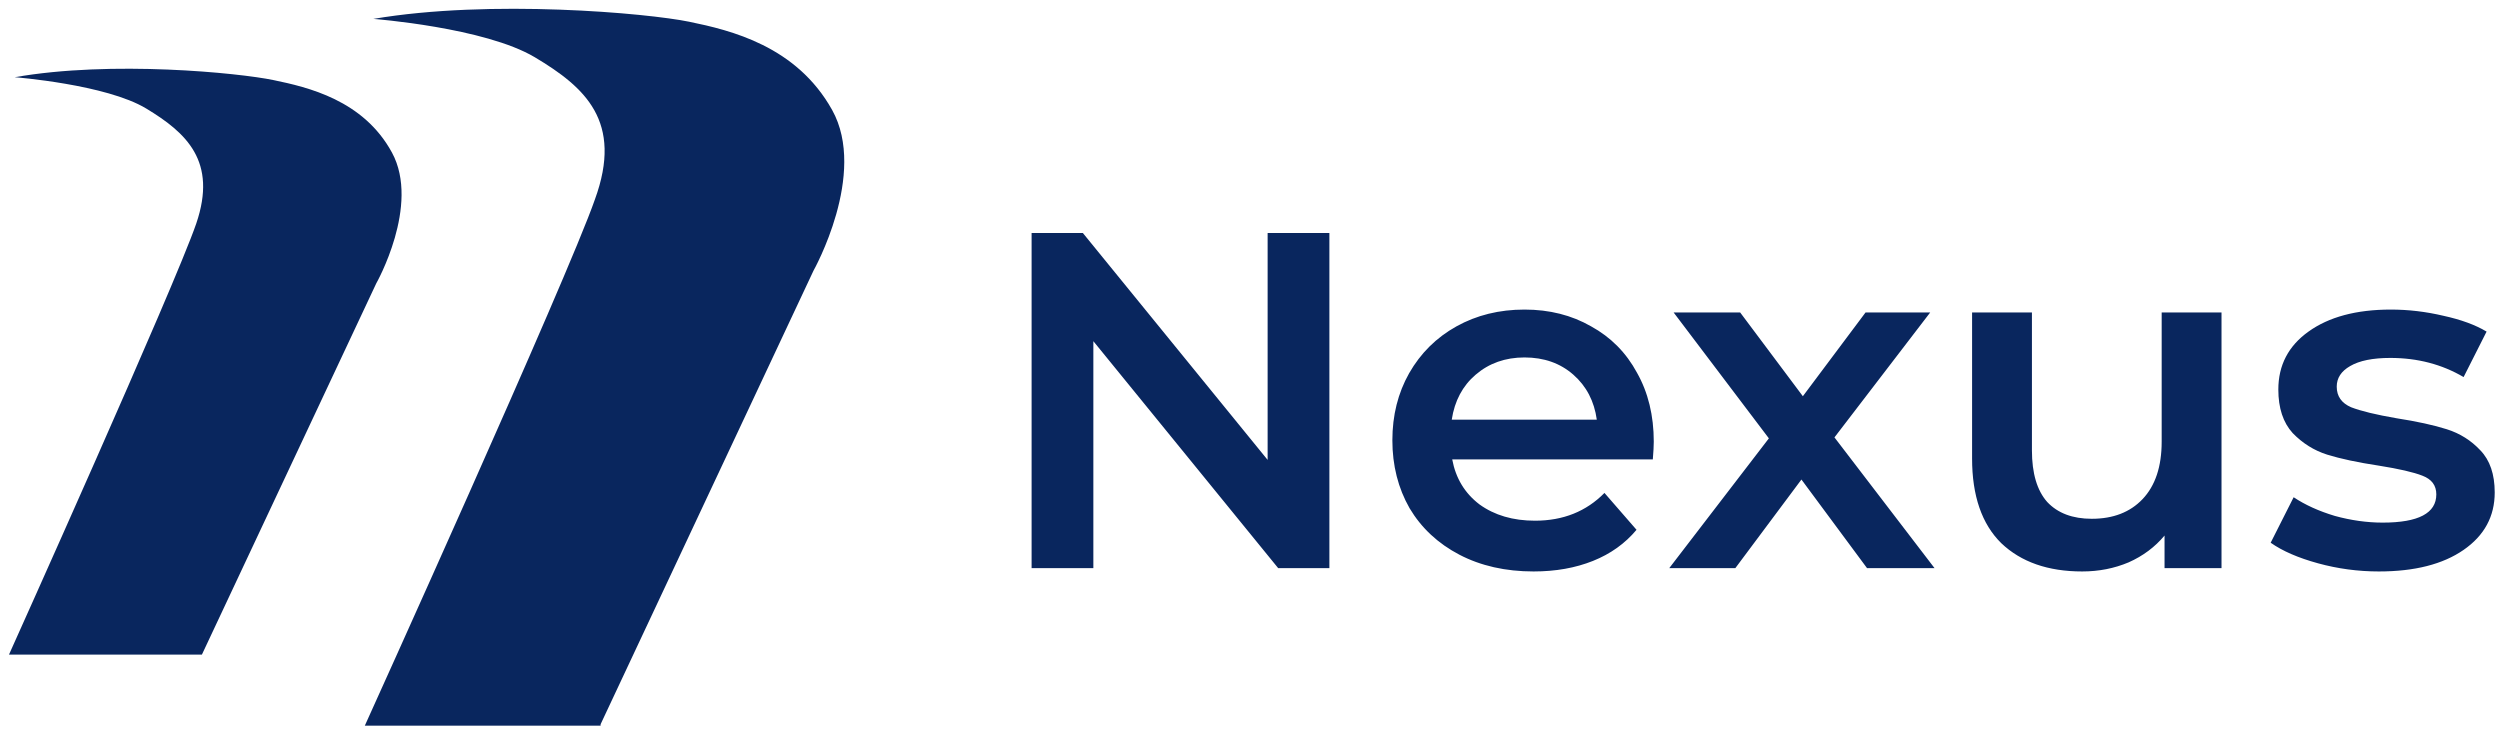 <svg width="175" height="51" viewBox="0 0 175 51" fill="none" xmlns="http://www.w3.org/2000/svg">
<path fill-rule="evenodd" clip-rule="evenodd" d="M93.057 16.308V39.767H89.471L76.535 23.882V39.767H72.212V16.308H75.798L88.734 32.193V16.308H93.057ZM115.764 30.92C115.764 31.21 115.741 31.623 115.697 32.16H101.655C101.901 33.478 102.537 34.528 103.565 35.31C104.615 36.069 105.911 36.449 107.453 36.449C109.419 36.449 111.039 35.801 112.312 34.505L114.557 37.086C113.753 38.047 112.737 38.773 111.508 39.264C110.279 39.756 108.894 40.002 107.352 40.002C105.386 40.002 103.655 39.61 102.158 38.829C100.661 38.047 99.499 36.963 98.672 35.578C97.868 34.17 97.466 32.584 97.466 30.819C97.466 29.076 97.857 27.512 98.639 26.127C99.443 24.72 100.549 23.625 101.957 22.843C103.364 22.061 104.95 21.67 106.715 21.67C108.458 21.67 110.011 22.061 111.374 22.843C112.759 23.603 113.831 24.686 114.591 26.094C115.373 27.479 115.764 29.088 115.764 30.92H115.764ZM106.715 25.021C105.375 25.021 104.235 25.424 103.297 26.228C102.381 27.01 101.823 28.06 101.622 29.378H111.776C111.597 28.082 111.05 27.032 110.134 26.228C109.218 25.424 108.078 25.021 106.715 25.021ZM130.691 39.767L126.1 33.567L121.475 39.767H116.85L123.821 30.685L117.152 21.871H121.81L126.2 27.736L130.59 21.871H135.115L128.412 30.618L135.416 39.767L130.691 39.767ZM155.506 21.871V39.767H151.518V37.488C150.848 38.292 150.01 38.918 149.005 39.365C147.999 39.789 146.916 40.002 145.754 40.002C143.363 40.002 141.476 39.342 140.09 38.024C138.728 36.684 138.046 34.707 138.046 32.093V21.871H142.235V31.523C142.235 33.131 142.593 34.338 143.308 35.142C144.045 35.924 145.084 36.315 146.424 36.315C147.921 36.315 149.105 35.857 149.977 34.941C150.87 34.003 151.317 32.662 151.317 30.92V21.871H155.506ZM166.52 40.002C165.068 40.002 163.649 39.812 162.264 39.432C160.879 39.052 159.773 38.572 158.947 37.991L160.555 34.807C161.36 35.343 162.32 35.779 163.437 36.114C164.577 36.427 165.694 36.583 166.789 36.583C169.291 36.583 170.542 35.924 170.542 34.606C170.542 33.98 170.218 33.545 169.57 33.299C168.944 33.053 167.928 32.819 166.52 32.595C165.046 32.372 163.839 32.115 162.901 31.824C161.985 31.534 161.181 31.031 160.488 30.316C159.818 29.579 159.483 28.563 159.483 27.267C159.483 25.569 160.187 24.217 161.594 23.212C163.024 22.184 164.945 21.67 167.358 21.67C168.587 21.67 169.816 21.815 171.045 22.106C172.273 22.374 173.279 22.743 174.061 23.212L172.452 26.395C170.933 25.502 169.224 25.055 167.325 25.055C166.096 25.055 165.158 25.245 164.51 25.625C163.884 25.982 163.571 26.463 163.571 27.066C163.571 27.736 163.906 28.216 164.577 28.507C165.269 28.775 166.33 29.032 167.76 29.278C169.19 29.501 170.363 29.758 171.279 30.048C172.195 30.339 172.977 30.83 173.625 31.523C174.295 32.216 174.63 33.199 174.63 34.472C174.63 36.148 173.904 37.488 172.452 38.493C171 39.499 169.023 40.002 166.52 40.002L166.52 40.002Z" fill="#09265e"/>
<path fill-rule="evenodd" clip-rule="evenodd" d="M42.042 50.698L56.947 18.942C56.947 18.942 60.748 12.173 58.247 7.694C55.746 3.214 51.145 2.119 48.244 1.522C45.343 0.924 34.34 -0.071 26.137 1.323C26.137 1.323 33.94 1.92 37.441 4.01C40.942 6.101 43.642 8.49 41.642 13.965C39.741 19.44 25.537 50.798 25.537 50.798H42.042L42.042 50.698Z" fill="#09265e"/>
<path fill-rule="evenodd" clip-rule="evenodd" d="M14.134 45.821L26.337 19.839C26.337 19.839 29.438 14.364 27.438 10.681C25.437 6.998 21.536 6.102 19.135 5.604C16.735 5.106 7.832 4.21 1.03 5.405C1.03 5.405 7.432 5.903 10.233 7.595C13.033 9.287 15.234 11.278 13.734 15.658C12.233 20.038 0.63 45.821 0.63 45.821H14.134Z" fill="#09265e"/>
</svg>
